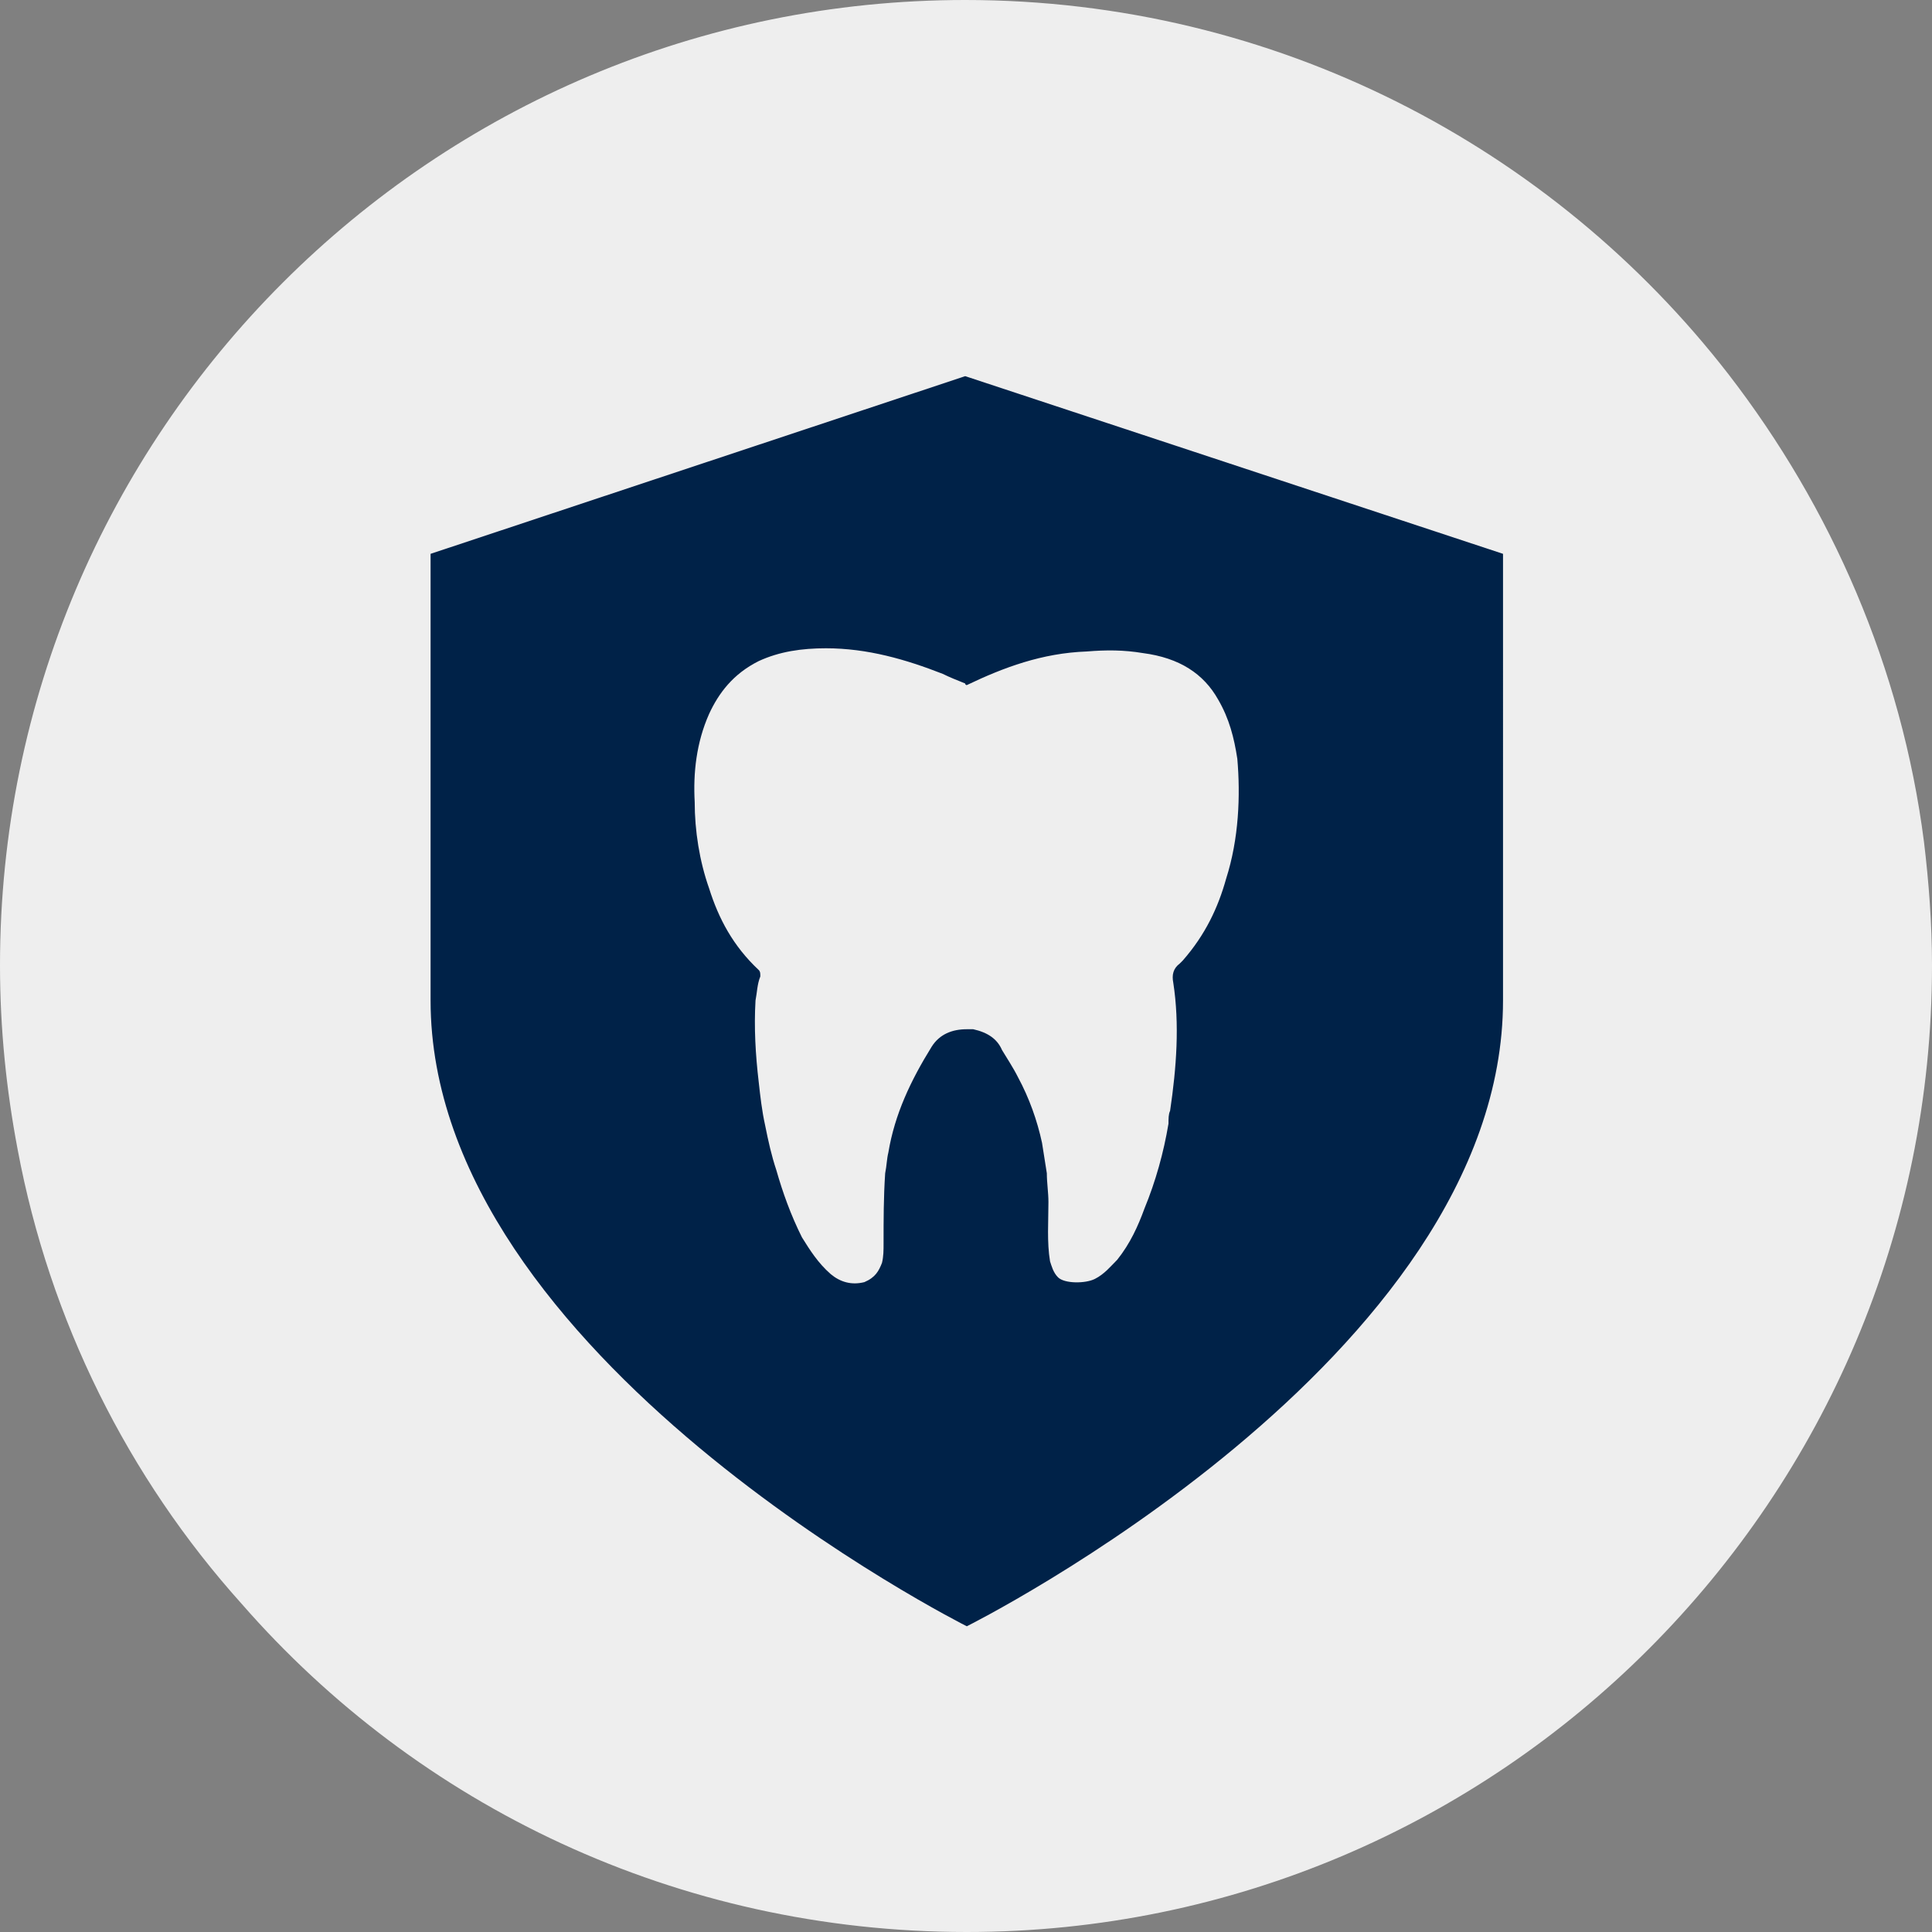 <?xml version="1.0" encoding="utf-8"?>
<!-- Generator: Adobe Illustrator 23.0.1, SVG Export Plug-In . SVG Version: 6.00 Build 0)  -->
<svg version="1.1" id="Layer_1" xmlns="http://www.w3.org/2000/svg" xmlns:xlink="http://www.w3.org/1999/xlink" x="0px" y="0px"
	 viewBox="0 0 120.7 120.7" style="enable-background:new 0 0 120.7 120.7;" xml:space="preserve">
<rect x="0" y="0" width="120.7" height="120.7" fill="#808080" stroke="none"/>
<style type="text/css">
	.st0{fill:#EEEEEE;}
	.st1{fill:#002248;}
</style>
<path class="st0" d="M120.7,60.3c0,33.3-27,60.4-60.3,60.4c-18.1,0-34.3-7.9-45.3-20.5c-7.1-7.9-12-17.7-14-28.4
	C0.4,68.1,0,64.3,0,60.3C0,27,27,0,60.3,0C79.7,0,97,9.2,108,23.4c6.4,8.3,10.8,18.3,12.2,29.2C120.5,55.1,120.7,57.7,120.7,60.3z"
	/>
<path class="st1" d="M60.3,23.5L26.9,34.6v27.9c0,22.3,33.5,39.1,33.5,39.1s33.5-16.7,33.5-39.1V34.6L60.3,23.5z M76.6,54.9
	c-0.5,1.8-1.3,3.5-2.7,5.1c-0.1,0.1-0.1,0.1-0.2,0.2c-0.4,0.3-0.5,0.7-0.4,1.2c0.4,2.6,0.2,5.3-0.2,8C73,69.6,73,69.9,73,70.2
	c-0.3,1.8-0.8,3.6-1.5,5.3c-0.4,1.1-0.9,2.2-1.7,3.2c-0.4,0.4-0.8,0.9-1.4,1.2c-0.6,0.3-1.9,0.3-2.3-0.1c-0.3-0.3-0.4-0.7-0.5-1
	c-0.2-1.2-0.1-2.5-0.1-3.7c0-0.6-0.1-1.2-0.1-1.8c-0.1-0.6-0.2-1.3-0.3-1.9c-0.3-1.4-0.8-2.8-1.5-4.1c-0.3-0.6-0.7-1.2-1-1.7
	c-0.3-0.7-0.9-1.1-1.8-1.3h-0.4c-0.9,0-1.7,0.3-2.2,1.1c-1.3,2.1-2.3,4.2-2.7,6.6c-0.1,0.4-0.1,0.8-0.2,1.3
	c-0.1,1.5-0.1,2.9-0.1,4.4c0,0.4,0,0.8-0.1,1.2c-0.2,0.5-0.4,0.9-1.1,1.2c-0.8,0.2-1.5,0-2.1-0.5c-0.8-0.7-1.3-1.5-1.8-2.3
	c-0.7-1.4-1.2-2.8-1.6-4.2c-0.3-0.9-0.5-1.8-0.7-2.8c-0.2-0.9-0.3-1.8-0.4-2.7c-0.2-1.7-0.3-3.4-0.2-5.1c0.1-0.5,0.1-1,0.3-1.5
	c0-0.2,0-0.3-0.1-0.4c-1.6-1.5-2.5-3.2-3.1-5.1c-0.6-1.7-0.9-3.6-0.9-5.4c-0.1-1.8,0.1-3.7,0.9-5.5c0.6-1.3,1.5-2.5,3.1-3.3
	c1.3-0.6,2.7-0.8,4.2-0.8c2.6,0,5,0.7,7.3,1.6c0.4,0.2,0.9,0.4,1.4,0.6c0,0.1,0.1,0.1,0.1,0.1c2.3-1.1,4.7-2,7.5-2.1
	c1.2-0.1,2.3-0.1,3.5,0.1c2.3,0.3,3.8,1.3,4.7,2.9c0.7,1.2,1,2.4,1.2,3.7C77.5,49.7,77.4,52.4,76.6,54.9z"/>
</svg>
